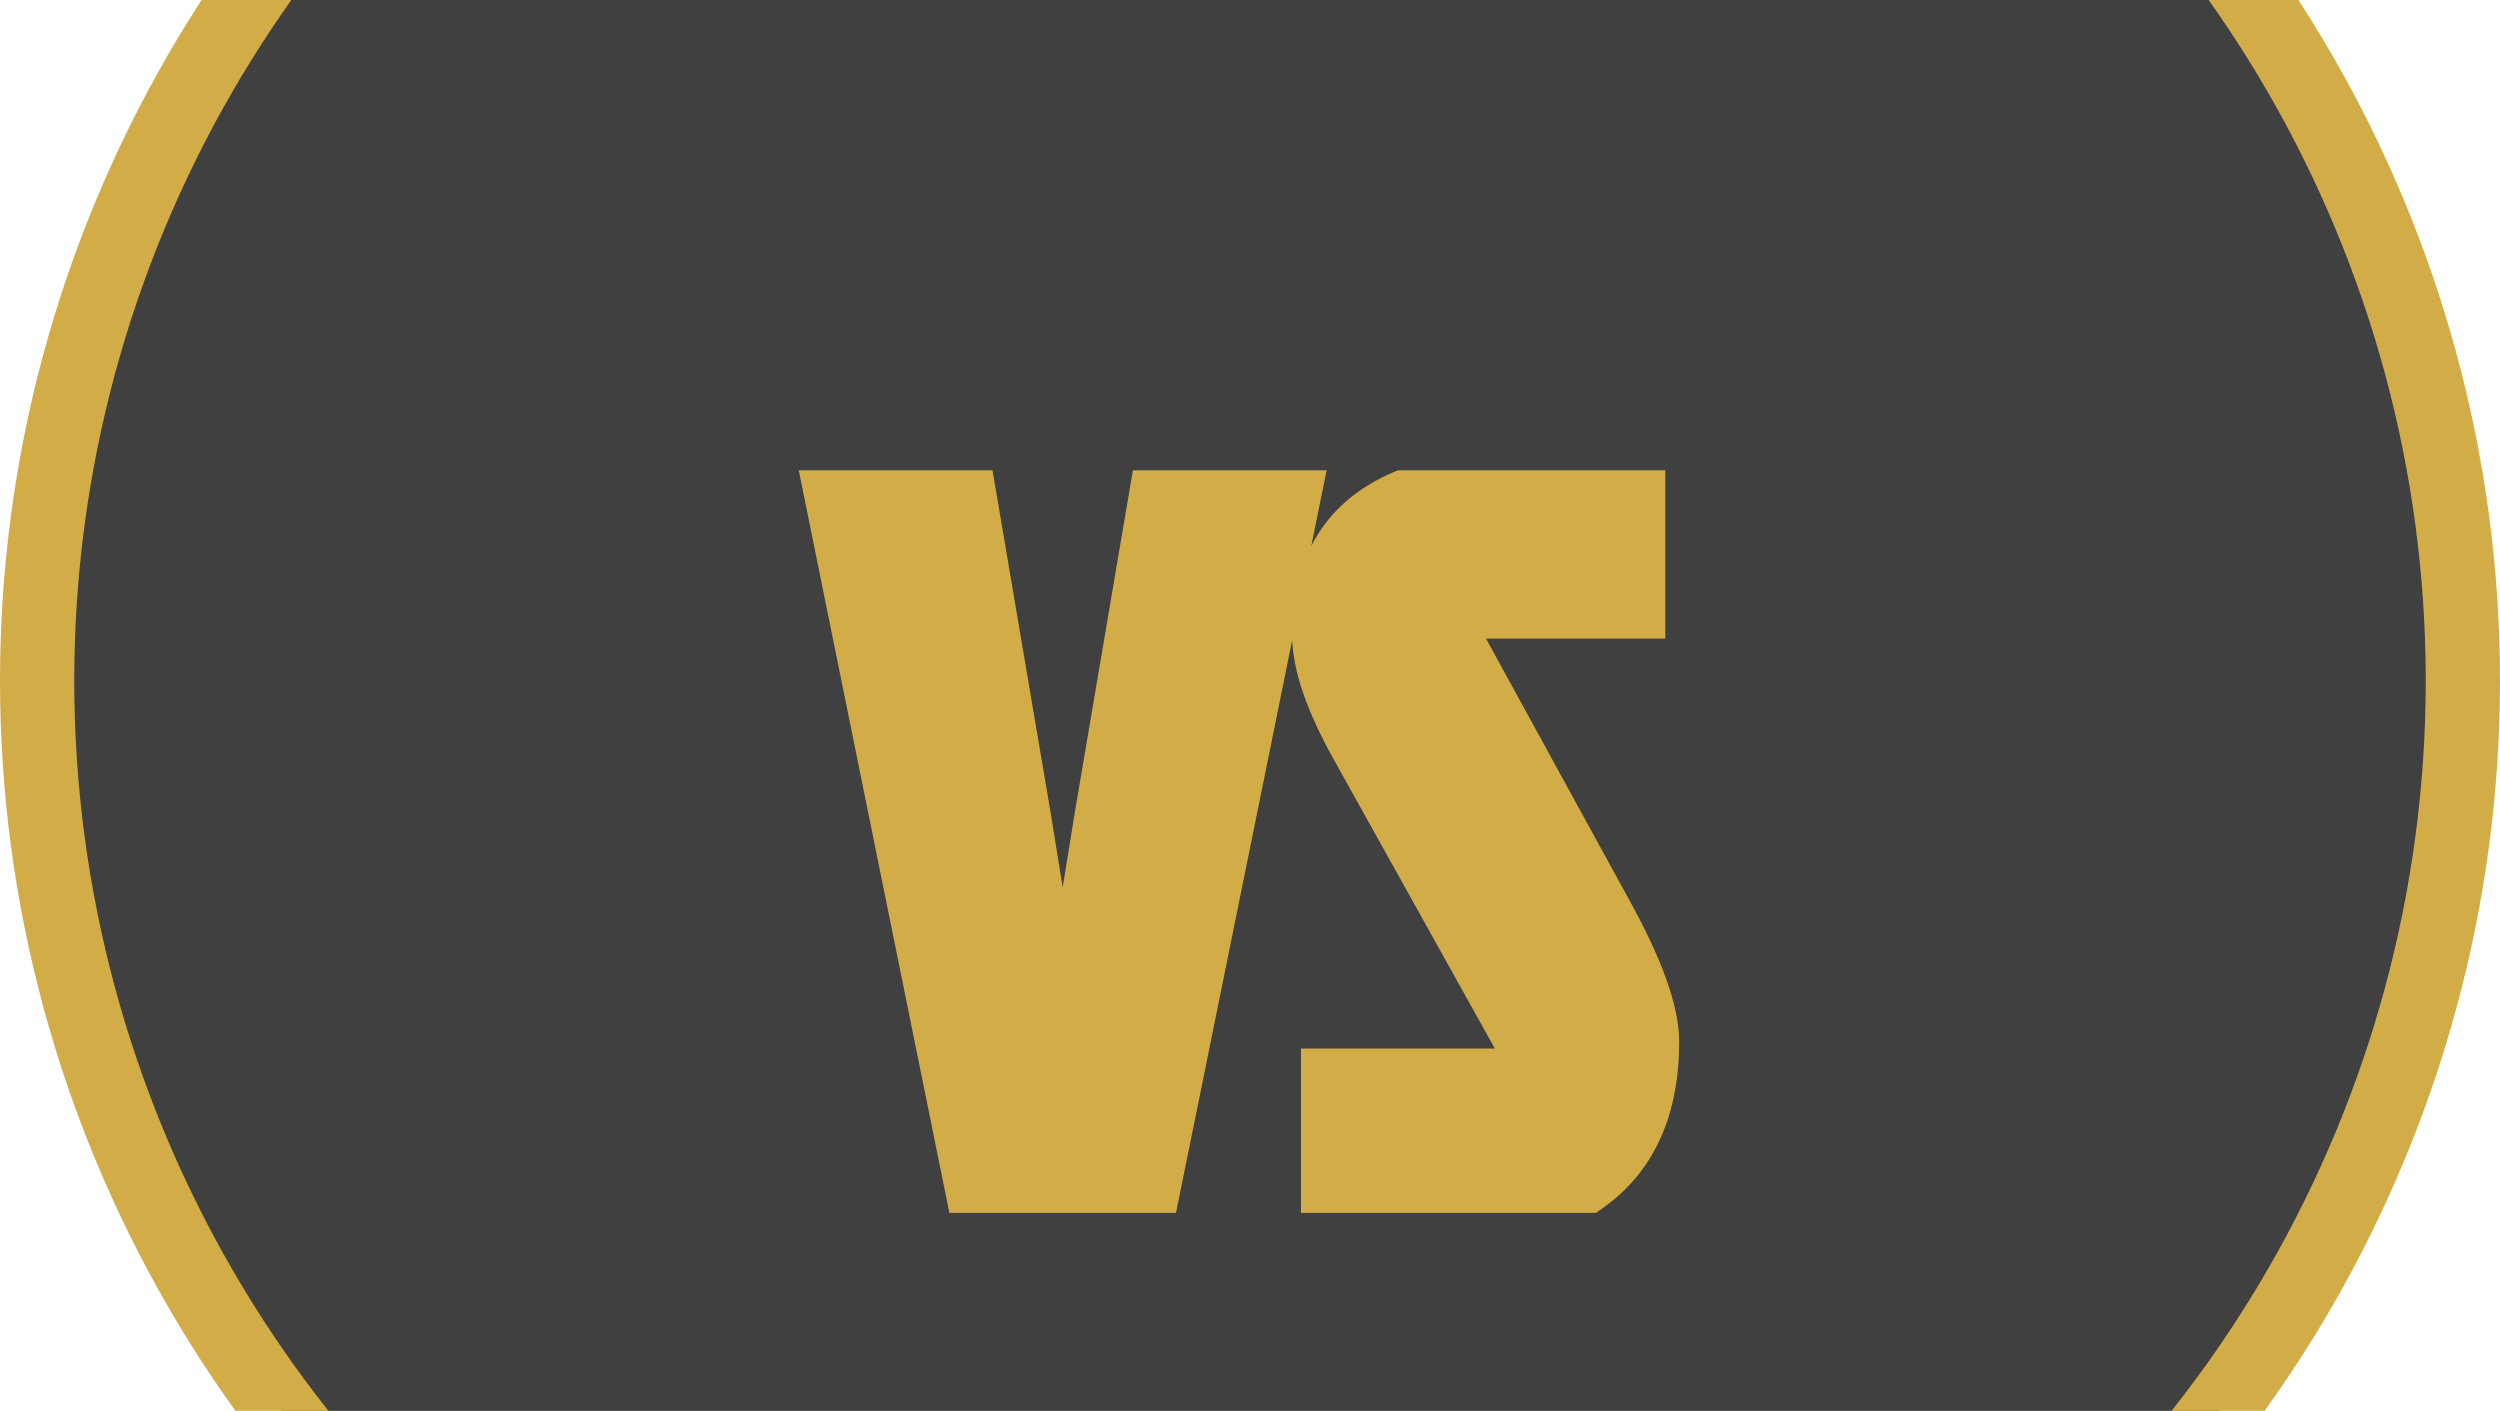 <svg width="101" height="57" viewBox="0 0 101 57" fill="none" xmlns="http://www.w3.org/2000/svg">
    <circle cx="50.5" cy="27.5" r="49" fill="#404040" stroke="#D2AC47" stroke-width="3" />
    <g filter="url(#filter0_d_2_179)">
        <path
            d="M52.373 16L46.693 44H39.173L33.493 16H39.253L41.453 28.96L42.813 37.36H43.053L44.413 28.96L46.613 16H52.373ZM56.679 16H66.279V20.8H58.599L58.479 21.04L64.879 32.72C66.186 35.067 66.839 36.853 66.839 38.08C66.839 40.773 65.946 42.747 64.159 44H53.559V39.36H61.839L61.959 39.12L54.759 26.2C53.719 24.333 53.199 22.813 53.199 21.64C53.199 18.867 54.359 16.987 56.679 16Z"
            fill="#D2AC47" />
        <path
            d="M52.373 16L53.353 16.199L53.596 15H52.373V16ZM46.693 44V45H47.511L47.673 44.199L46.693 44ZM39.173 44L38.193 44.199L38.355 45H39.173V44ZM33.493 16V15H32.27L32.513 16.199L33.493 16ZM39.253 16L40.239 15.833L40.097 15H39.253V16ZM41.453 28.96L42.44 28.8L42.439 28.793L41.453 28.96ZM42.813 37.36L41.826 37.52L41.962 38.36H42.813V37.36ZM43.053 37.36V38.36H43.904L44.04 37.52L43.053 37.36ZM44.413 28.96L43.427 28.793L43.426 28.8L44.413 28.96ZM46.613 16V15H45.768L45.627 15.833L46.613 16ZM51.393 15.801L45.713 43.801L47.673 44.199L53.353 16.199L51.393 15.801ZM46.693 43H39.173V45H46.693V43ZM40.153 43.801L34.473 15.801L32.513 16.199L38.193 44.199L40.153 43.801ZM33.493 17H39.253V15H33.493V17ZM38.267 16.167L40.467 29.127L42.439 28.793L40.239 15.833L38.267 16.167ZM40.466 29.12L41.826 37.52L43.8 37.2L42.44 28.8L40.466 29.12ZM42.813 38.36H43.053V36.36H42.813V38.36ZM44.04 37.52L45.4 29.12L43.426 28.8L42.066 37.2L44.04 37.52ZM45.399 29.127L47.599 16.167L45.627 15.833L43.427 28.793L45.399 29.127ZM46.613 17H52.373V15H46.613V17ZM56.679 16V15H56.475L56.288 15.08L56.679 16ZM66.279 16H67.279V15H66.279V16ZM66.279 20.8V21.8H67.279V20.8H66.279ZM58.599 20.8V19.8H57.981L57.705 20.353L58.599 20.8ZM58.479 21.04L57.585 20.593L57.351 21.061L57.602 21.52L58.479 21.04ZM64.879 32.72L64.002 33.2L64.005 33.206L64.879 32.72ZM64.159 44V45H64.475L64.734 44.819L64.159 44ZM53.559 44H52.559V45H53.559V44ZM53.559 39.36V38.36H52.559V39.36H53.559ZM61.839 39.36V40.36H62.457L62.734 39.807L61.839 39.36ZM61.959 39.12L62.854 39.567L63.09 39.095L62.833 38.633L61.959 39.12ZM54.759 26.2L53.886 26.687L53.886 26.687L54.759 26.2ZM56.679 17H66.279V15H56.679V17ZM65.279 16V20.8H67.279V16H65.279ZM66.279 19.8H58.599V21.8H66.279V19.8ZM57.705 20.353L57.585 20.593L59.374 21.487L59.494 21.247L57.705 20.353ZM57.602 21.52L64.002 33.2L65.756 32.239L59.356 20.559L57.602 21.52ZM64.005 33.206C65.306 35.542 65.839 37.132 65.839 38.08H67.839C67.839 36.575 67.066 34.591 65.753 32.233L64.005 33.206ZM65.839 38.08C65.839 40.533 65.041 42.16 63.585 43.181L64.734 44.819C66.85 43.334 67.839 41.013 67.839 38.08H65.839ZM64.159 43H53.559V45H64.159V43ZM54.559 44V39.36H52.559V44H54.559ZM53.559 40.36H61.839V38.36H53.559V40.36ZM62.734 39.807L62.854 39.567L61.065 38.673L60.945 38.913L62.734 39.807ZM62.833 38.633L55.633 25.713L53.886 26.687L61.086 39.607L62.833 38.633ZM55.633 25.713C54.618 23.892 54.199 22.554 54.199 21.64H52.199C52.199 23.073 52.821 24.775 53.886 26.687L55.633 25.713ZM54.199 21.64C54.199 20.392 54.46 19.422 54.92 18.675C55.377 17.935 56.073 17.345 57.071 16.92L56.288 15.08C54.965 15.642 53.922 16.485 53.218 17.625C52.519 18.759 52.199 20.115 52.199 21.64H54.199Z"
            fill="#D2AC47" />
    </g>
    <defs>
        <filter id="filter0_d_2_179" x="29.493" y="16" width="41.346" height="36"
            filterUnits="userSpaceOnUse" color-interpolation-filters="sRGB">
            <feFlood flood-opacity="0" result="BackgroundImageFix" />
            <feColorMatrix in="SourceAlpha" type="matrix"
                values="0 0 0 0 0 0 0 0 0 0 0 0 0 0 0 0 0 0 127 0" result="hardAlpha" />
            <feOffset dy="4" />
            <feGaussianBlur stdDeviation="2" />
            <feComposite in2="hardAlpha" operator="out" />
            <feColorMatrix type="matrix" values="0 0 0 0 0 0 0 0 0 0 0 0 0 0 0 0 0 0 0.25 0" />
            <feBlend mode="normal" in2="BackgroundImageFix" result="effect1_dropShadow_2_179" />
            <feBlend mode="normal" in="SourceGraphic" in2="effect1_dropShadow_2_179" result="shape" />
        </filter>
    </defs>
</svg>